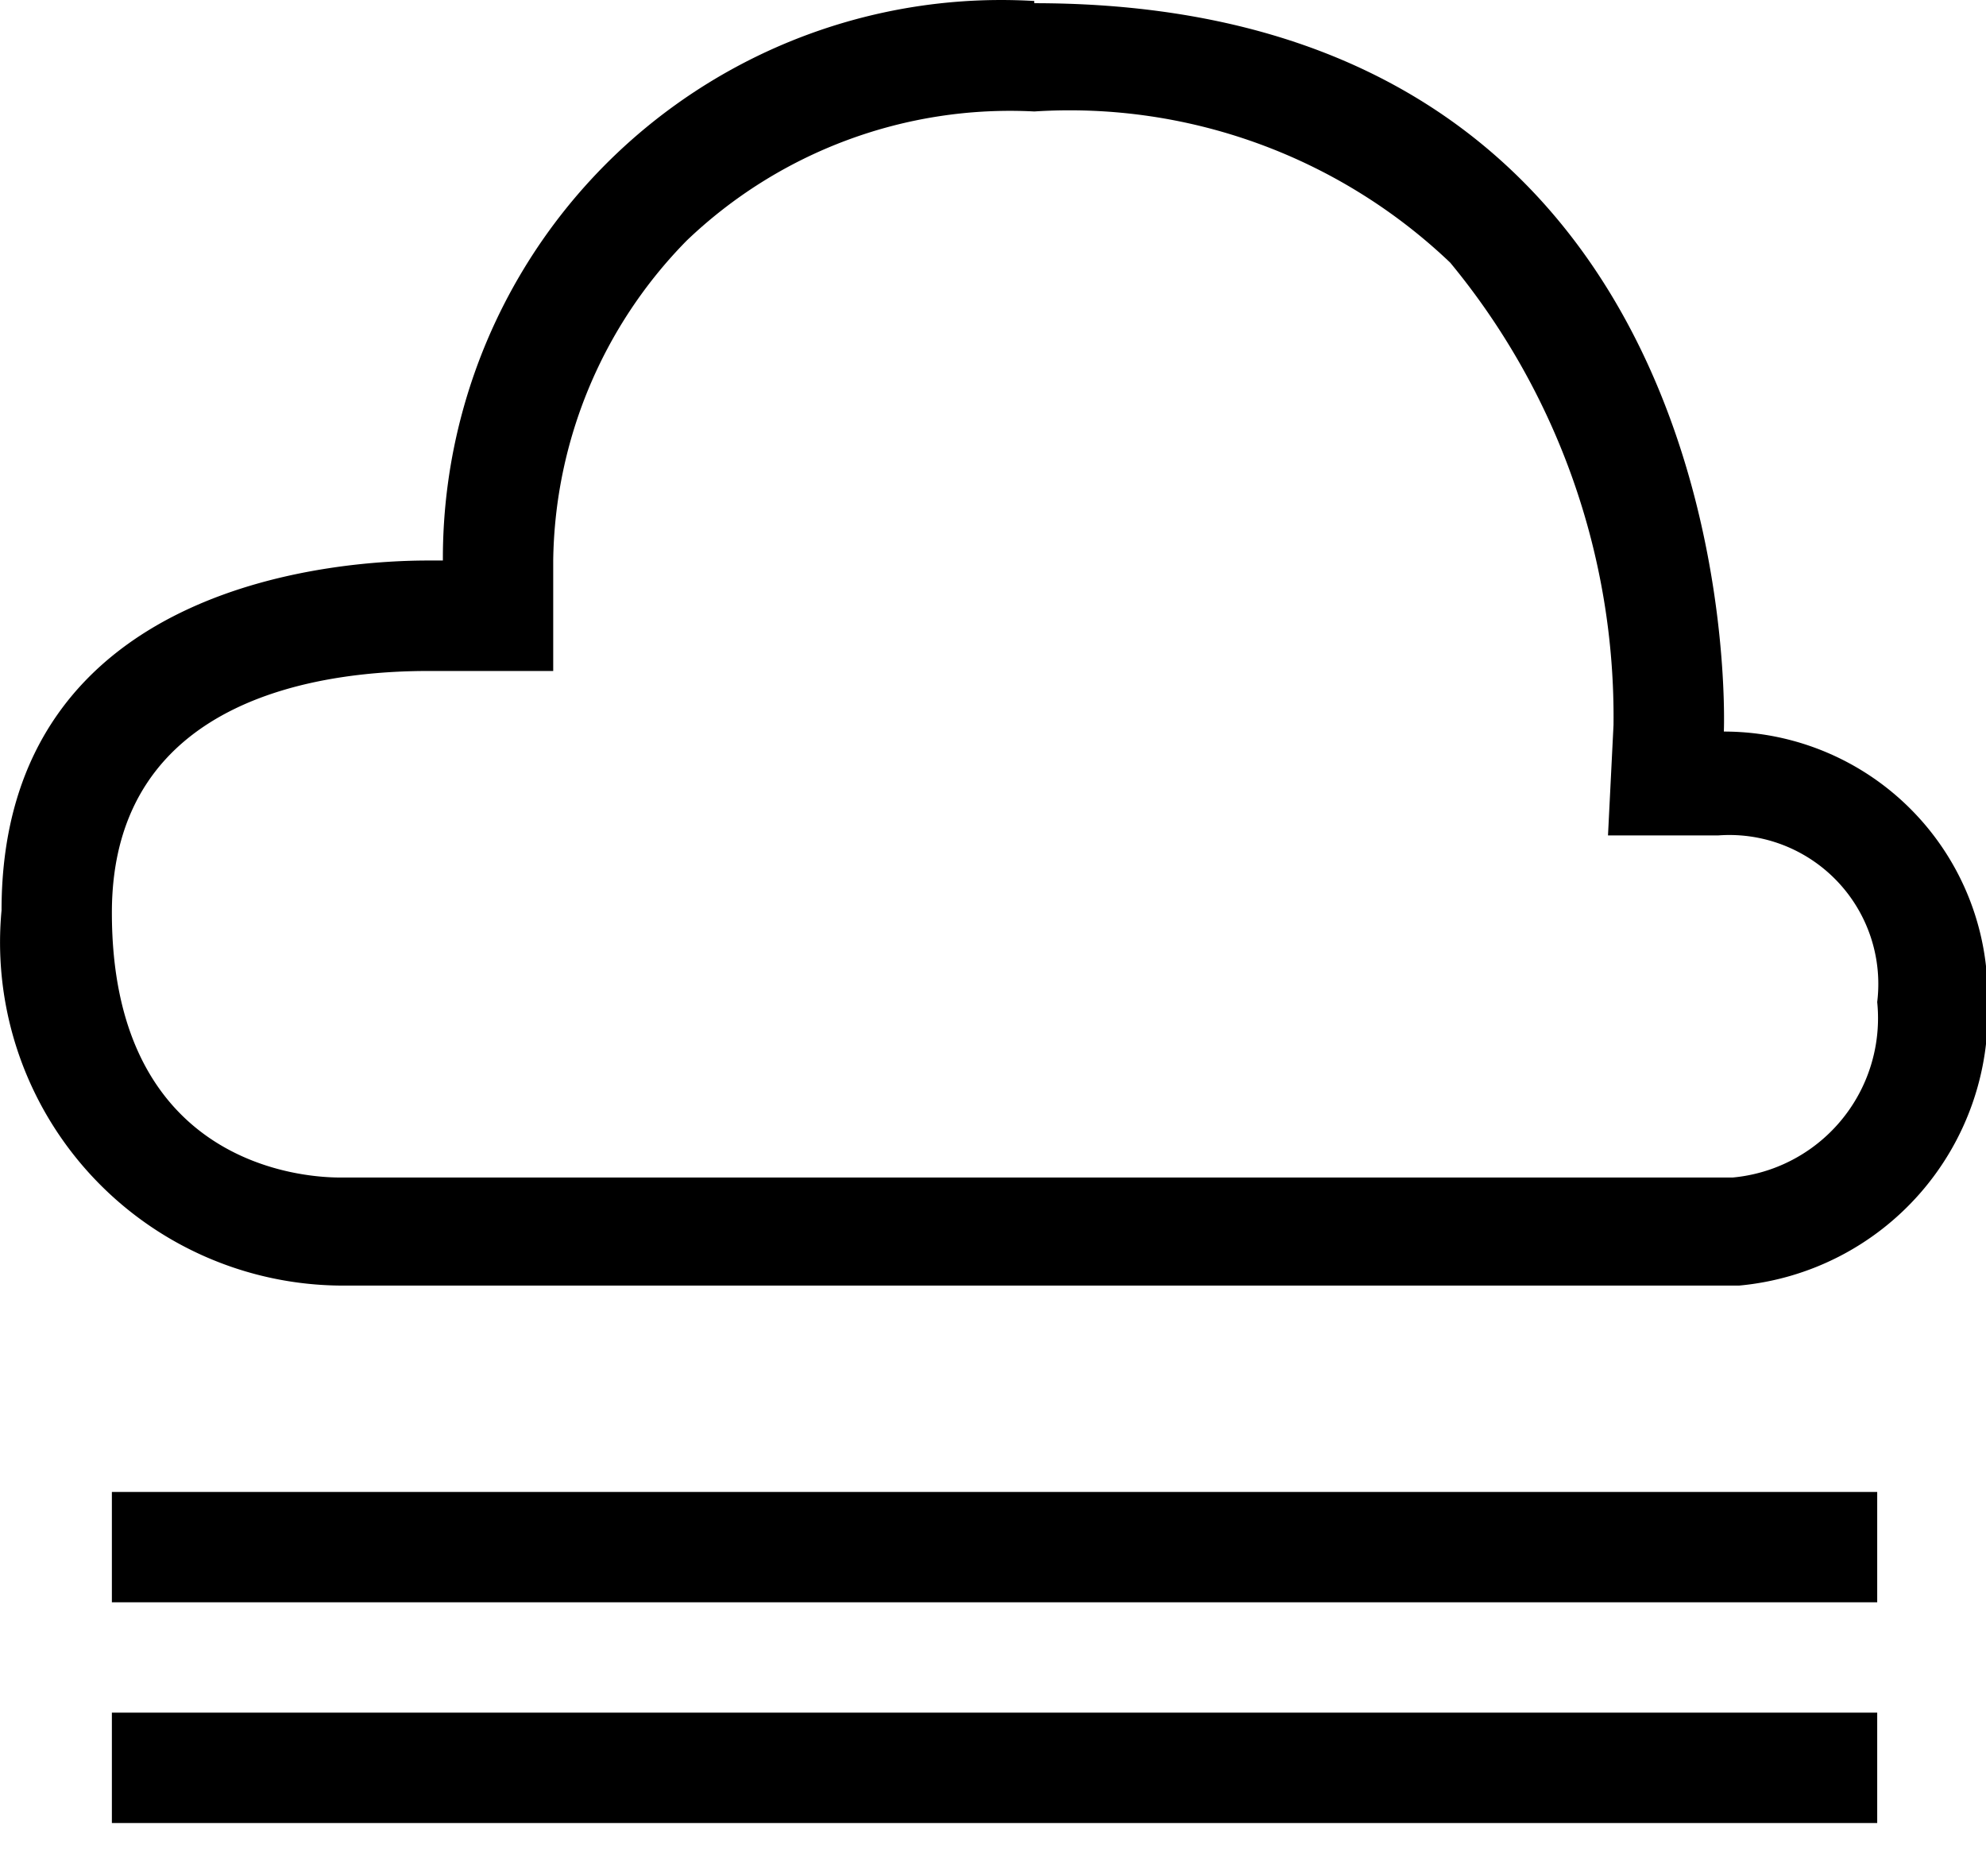 <svg width="18" height="17" viewBox="0 0 18 17" xmlns="http://www.w3.org/2000/svg"><path d="M17.014 15.519v1h-16v-1h16zm0-2v1h-16v-1h16zM9.112 0l.262.009v.02c6.53 0 6.25 6.6 6.25 6.6a2.39 2.39 0 0 1 2.39 2.45 2.48 2.48 0 0 1-2.25 2.57H3.074a3.11 3.11 0 0 1-3.06-3.4c0-3.03 3.17-3.17 3.87-3.17h.13a5.06 5.06 0 0 1 5.36-5.07zm.522 1l-.26.01a4.24 4.24 0 0 0-3.15 1.17 4.21 4.21 0 0 0-1.21 2.9v1h-1.13c-.87 0-2.87.19-2.87 2.19 0 2.19 1.59 2.4 2.07 2.4h12.62a1.45 1.45 0 0 0 1.31-1.59 1.35 1.35 0 0 0-1.44-1.51h-1l.05-1a6.46 6.46 0 0 0-1.48-4.19 5 5 0 0 0-3.77-1.37z"/></svg>